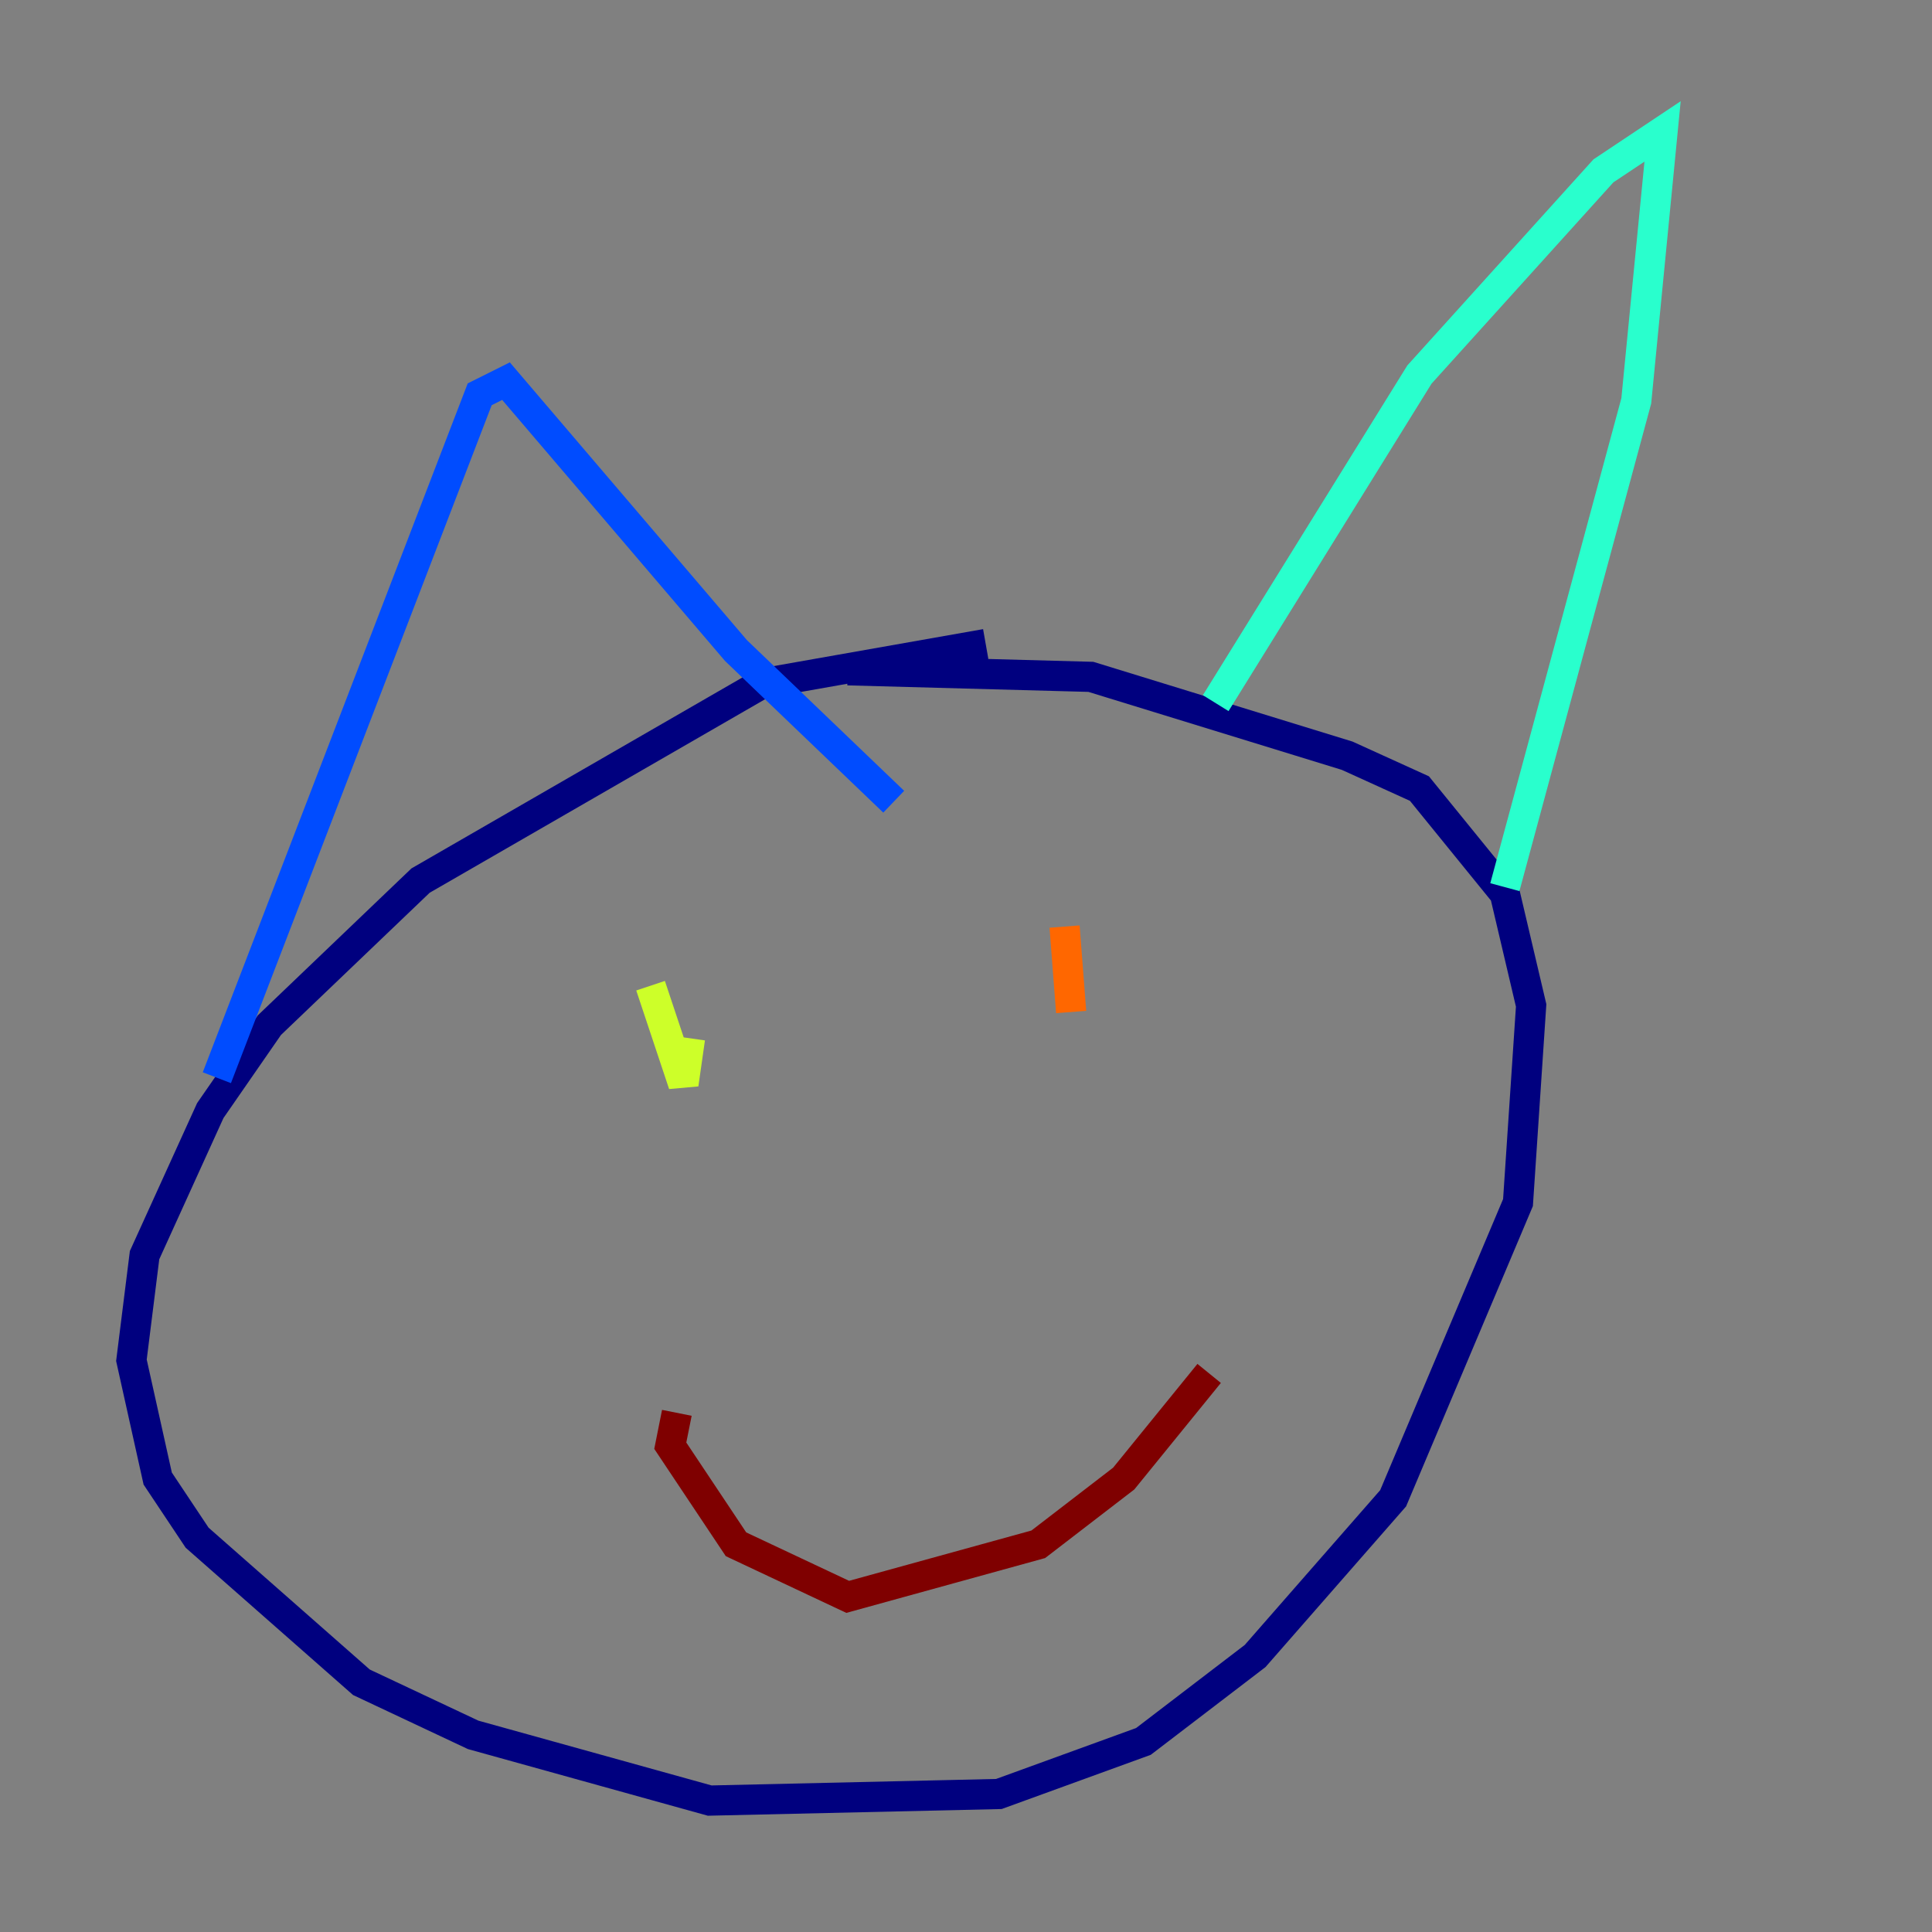 <?xml version="1.0" encoding="utf-8" ?>
<svg baseProfile="tiny" height="128" version="1.2" viewBox="0,0,128,128" width="128" xmlns="http://www.w3.org/2000/svg" xmlns:ev="http://www.w3.org/2001/xml-events" xmlns:xlink="http://www.w3.org/1999/xlink"><rect x="0" y="0" width="128" height="128" fill="#808080" stroke="none"/><defs /><polyline fill="none" points="65.306,42.667 50.503,45.279 27.864,58.34 17.85,67.918 13.932,73.578 9.578,83.156 8.707,90.122 10.449,97.959 13.061,101.878 23.946,111.456 31.347,114.939 47.02,119.293 66.177,118.857 75.755,115.374 83.156,109.714 92.299,99.265 100.571,79.674 101.442,66.612 99.701,59.211 94.041,52.245 89.252,50.068 72.272,44.843 56.163,44.408" stroke="#00007f" stroke-width="2" /><polyline fill="none" points="14.367,71.401 31.782,26.122 33.524,25.252 48.762,43.102 59.211,53.116" stroke="#004cff" stroke-width="2" /><polyline fill="none" points="80.544,46.585 94.041,24.816 106.231,11.32 110.15,8.707 108.408,26.558 99.701,58.776" stroke="#29ffcd" stroke-width="2" /><polyline fill="none" points="43.102,65.306 45.279,71.837 45.714,68.789" stroke="#cdff29" stroke-width="2" /><polyline fill="none" points="70.531,61.388 70.966,67.048" stroke="#ff6700" stroke-width="2" /><polyline fill="none" points="44.843,93.605 44.408,95.782 48.762,102.313 56.163,105.796 68.789,102.313 74.449,97.959 80.109,90.993" stroke="#7f0000" stroke-width="2" /></svg>